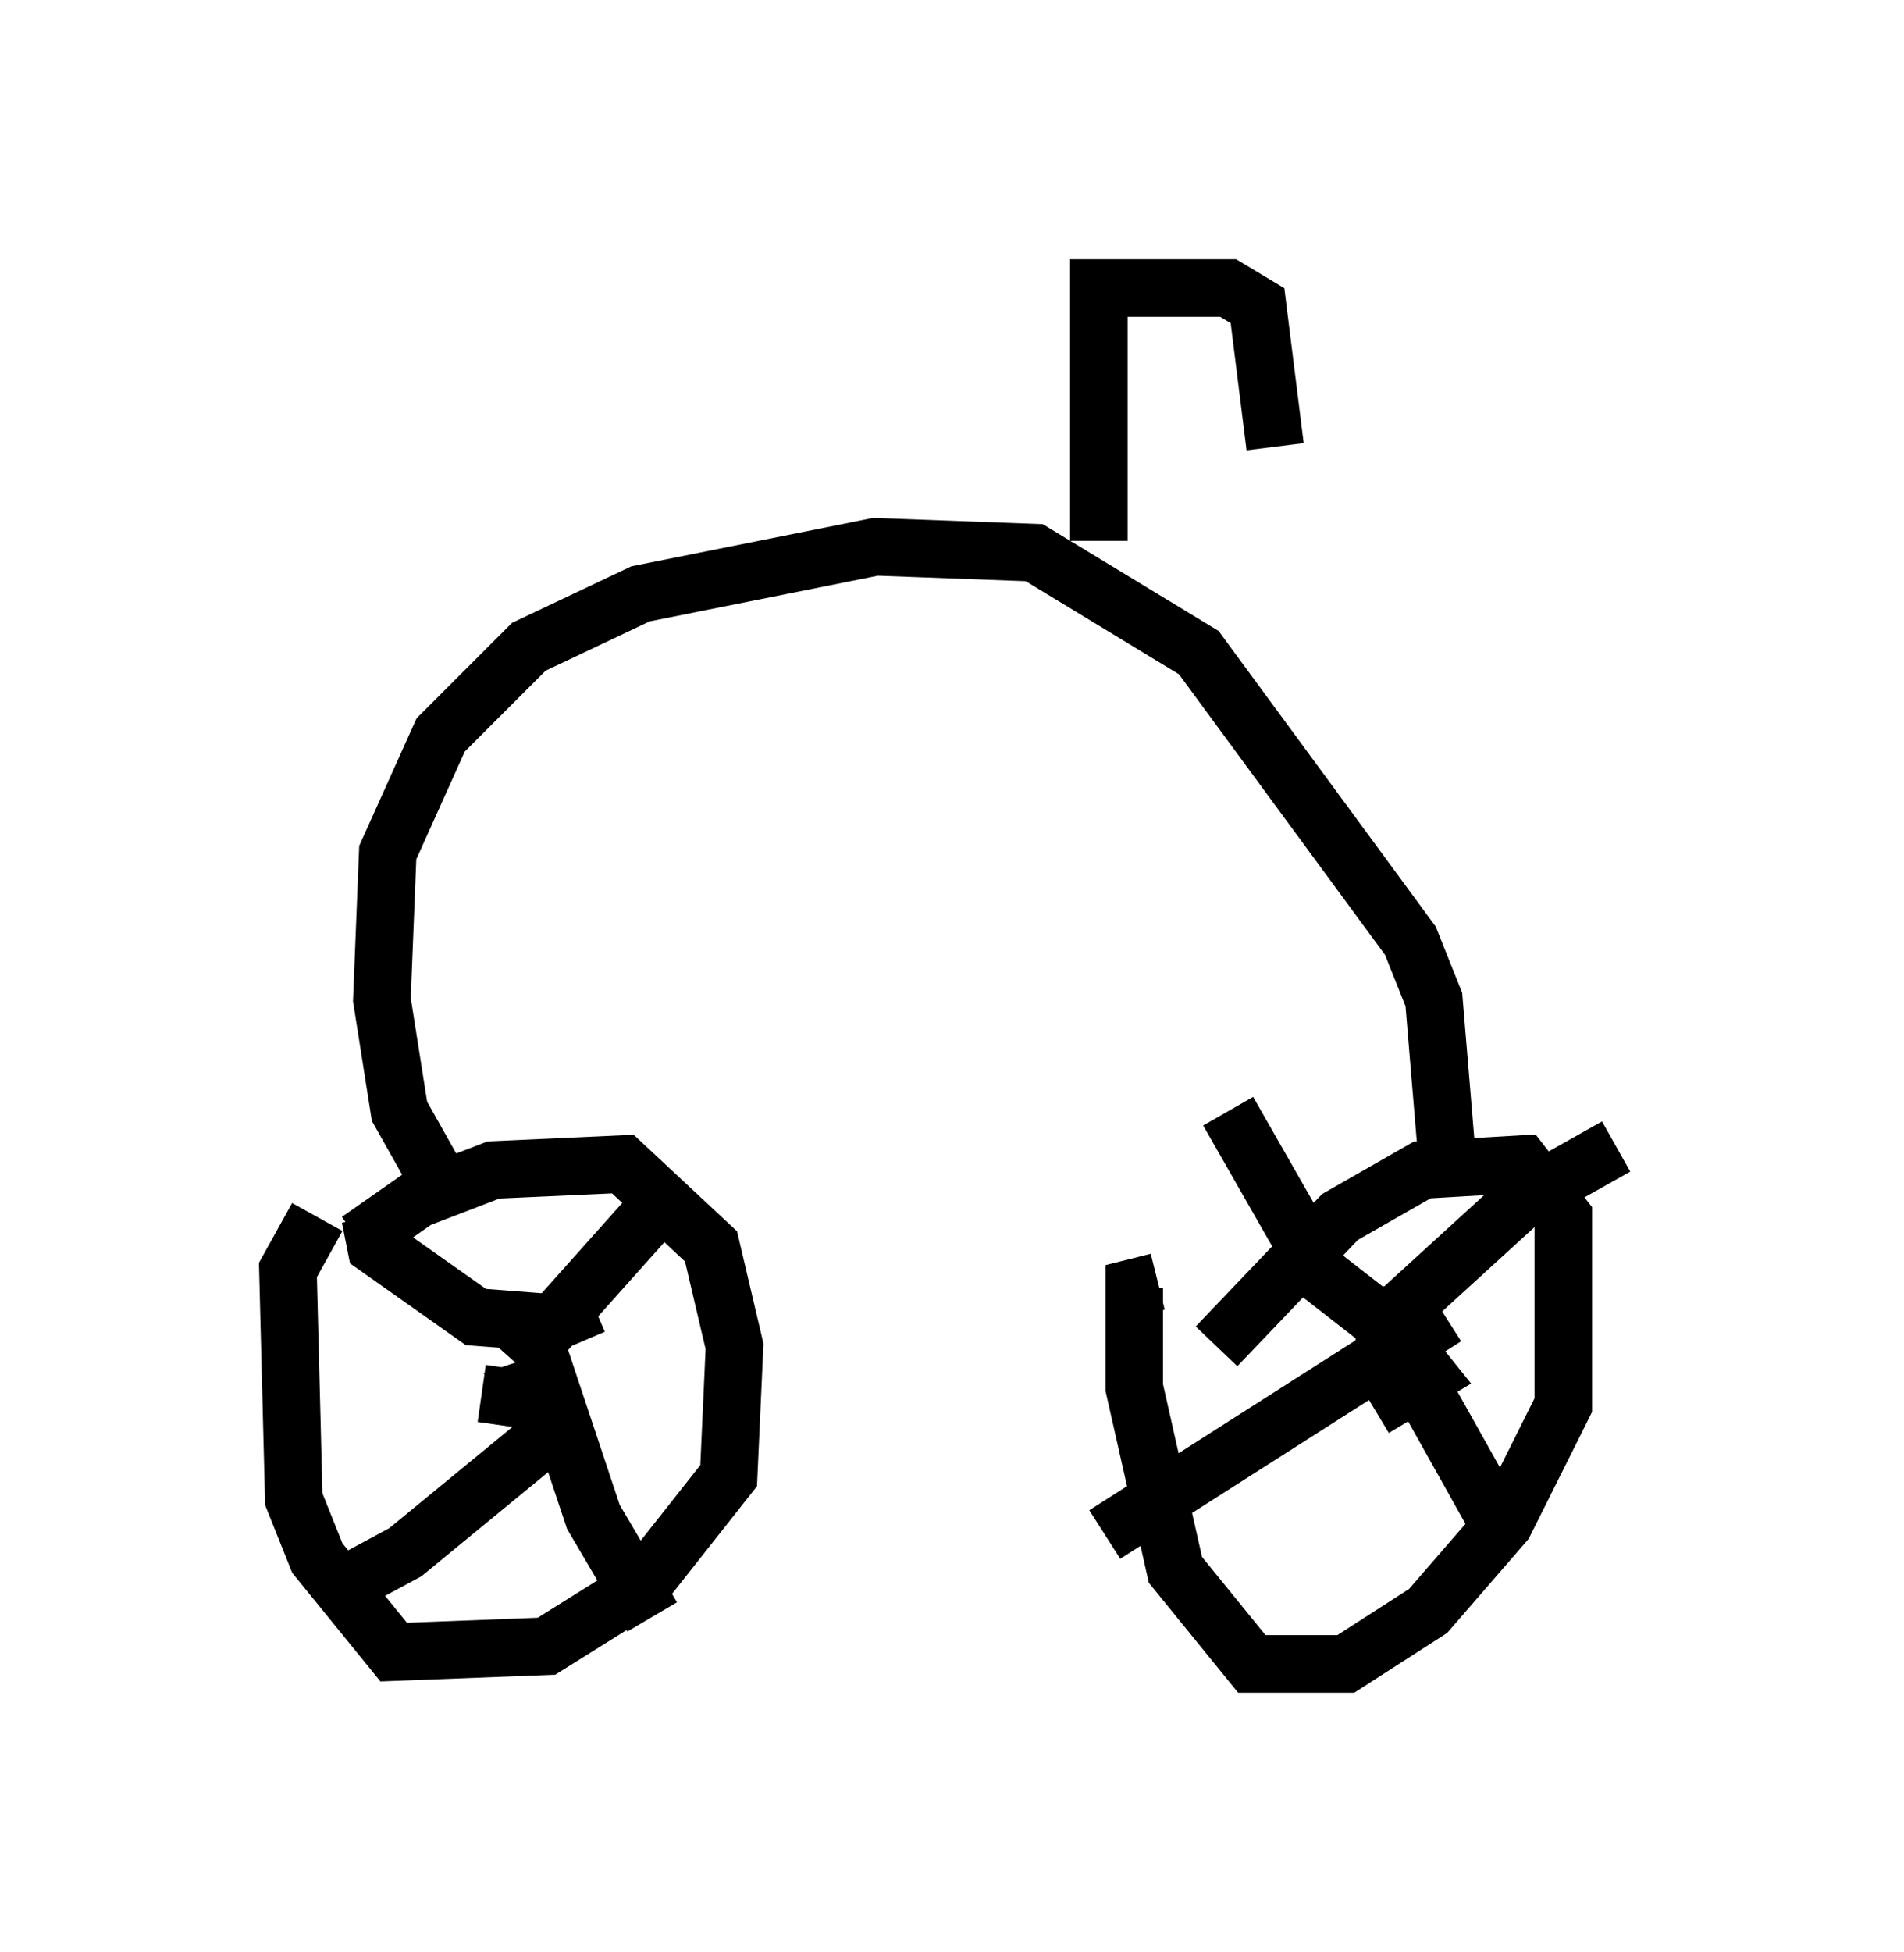 <?xml version="1.0" encoding="utf-8" ?>
<svg baseProfile="full" height="33.888" version="1.1" width="33.071" xmlns="http://www.w3.org/2000/svg" xmlns:ev="http://www.w3.org/2001/xml-events" xmlns:xlink="http://www.w3.org/1999/xlink"><defs /><rect fill="white" height="33.888" width="33.071" x="0" y="0" /><path d="M5.51, 23.069 m0.715, -1.531 l1.021, -0.715 1.327, -0.51 l2.246, -0.102 1.531, 1.429 l0.408, 1.735 -0.102, 2.246 l-1.531, 1.94 -1.633, 1.021 l-2.654, 0.102 -1.327, -1.633 l-0.408, -1.021 -0.102, -3.981 l0.51, -0.919 m15.619, 2.246 l2.144, -2.246 1.429, -0.817 l1.735, -0.102 0.715, 0.919 l0.0, 3.267 -1.021, 2.042 l-1.327, 1.531 -1.429, 0.919 l-1.633, 0.0 -1.327, -1.633 l-0.715, -3.165 0.0, -1.735 l0.408, -0.102 m3.573, 1.94 l0.0, 0.0 m0.204, -0.408 l0.51, -0.408 0.408, 0.51 l-0.51, 0.306 -0.306, -0.51 l0.102, -0.715 2.348, -2.144 l1.633, -0.919 m-3.369, 4.185 l1.429, 2.552 m-1.021, -3.777 l-5.921, 3.777 m5.308, -3.879 l-0.613, 0.102 -0.919, -0.715 l-1.633, -2.858 m-12.454, 4.39 l0.204, 0.613 -0.715, -0.102 m0.613, -0.51 l2.552, -2.858 m-2.144, 2.756 l0.919, 2.756 1.021, 1.735 m-1.429, -3.471 l-2.858, 2.348 -1.327, 0.715 m4.594, -5.002 l-0.715, 0.306 -1.327, -0.102 l-1.735, -1.225 -0.102, -0.51 m1.429, -0.204 l-0.919, -1.633 -0.306, -1.94 l0.102, -2.552 0.919, -2.042 l1.531, -1.531 1.94, -0.919 l4.083, -0.817 2.756, 0.102 l2.858, 1.735 3.675, 5.002 l0.408, 1.021 0.204, 2.45 m-6.023, -10.413 l0.0, -4.39 2.246, 0.0 l0.51, 0.306 0.306, 2.45 " fill="none" stroke="black" stroke-width="1" /></svg>